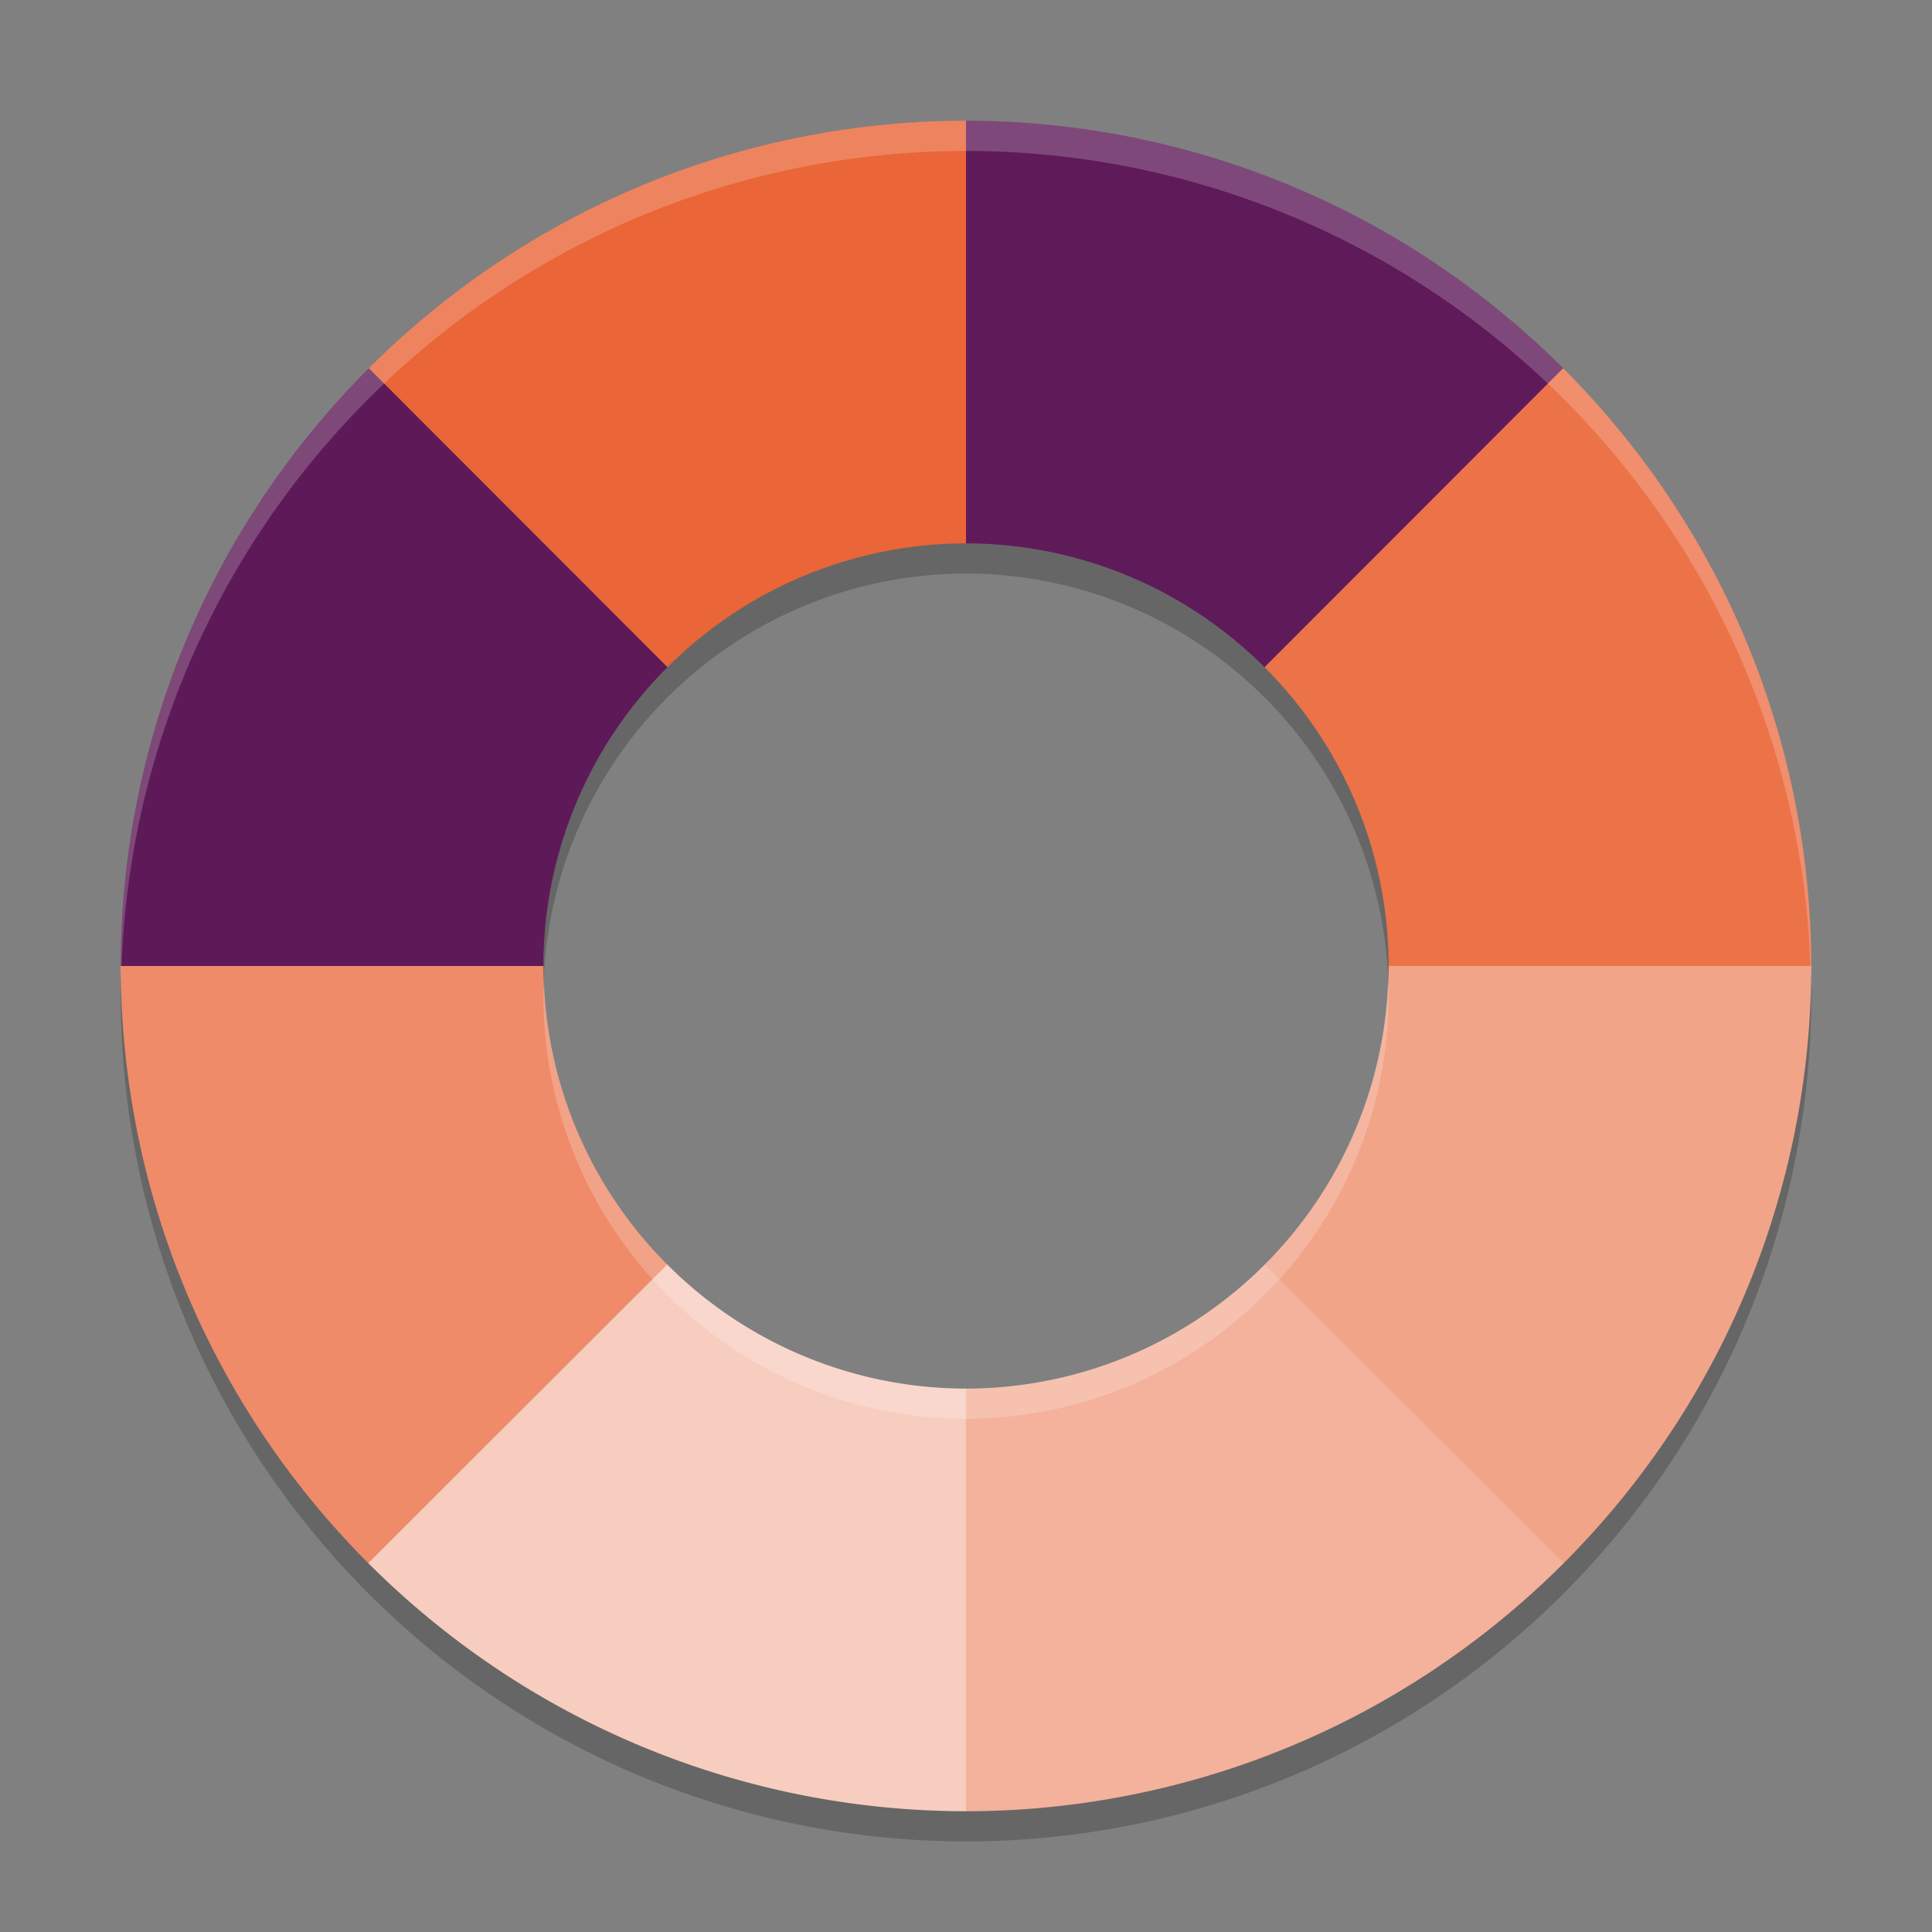 <svg xmlns="http://www.w3.org/2000/svg" width="64" height="64" version="1">
 <rect width="100%" height="100%" fill="#808080" stroke="none"/>
 <path style="opacity:0.2" d="m 32,5 c -7.143,0.005 -14.304,2.737 -19.781,8.199 -0.003,0.003 -0.006,0.006 -0.01,0.01 -0.003,0.003 -0.006,0.006 -0.01,0.01 C 6.737,18.696 4.005,25.857 4,33 4.005,40.143 6.737,47.304 12.199,52.781 17.679,58.256 24.848,60.995 32,61 c 7.143,-0.004 14.303,-2.739 19.781,-8.199 0.003,-0.003 0.006,-0.006 0.01,-0.01 0.003,-0.003 0.006,-0.006 0.01,-0.01 C 57.261,47.303 59.996,40.143 60,33 59.995,25.857 57.263,18.696 51.801,13.219 46.32,7.744 39.152,5.005 32,5 Z m 0,14 A 14,14 0 0 1 41.893,23.105 14,14 0 0 1 46,33 a 14,14 0 0 1 -4.102,9.889 14,14 0 0 1 -0.004,0.004 14,14 0 0 1 -0.006,0.006 A 14,14 0 0 1 32,47 a 14,14 0 0 1 -9.889,-4.102 14,14 0 0 1 -0.004,-0.004 14,14 0 0 1 -0.006,-0.006 A 14,14 0 0 1 18,33 a 14,14 0 0 1 4.102,-9.889 14,14 0 0 1 0.004,-0.004 14,14 0 0 1 0.006,-0.006 A 14,14 0 0 1 32,19 Z"/>
 <path style="fill:#ea6537" d="M 32 4 C 24.849 4.005 17.679 6.744 12.199 12.219 L 22.102 22.111 A 14 14 0 0 1 32 18 L 32 4 z"/>
 <path style="fill:#5f1a59" d="M 32 4 L 32 18 A 14 14 0 0 1 41.898 22.111 L 51.801 12.219 C 46.32 6.744 39.152 4.005 32 4 z"/>
 <path style="fill:#5e1a58" d="M 12.219 12.199 C 6.744 17.679 4.005 24.848 4 32 L 18 32 A 14 14 0 0 1 22.111 22.102 L 12.219 12.199 z"/>
 <path style="fill:#ef8b69" d="M 4 32 C 4.005 39.152 6.744 46.321 12.219 51.801 L 22.111 41.898 A 14 14 0 0 1 18 32 L 4 32 z"/>
 <path style="fill:#ec7248" d="M 51.781 12.199 L 41.889 22.102 A 14 14 0 0 1 46 32 L 60 32 C 59.995 24.848 57.256 17.679 51.781 12.199 z"/>
 <path style="fill:#f2a489" d="M 46 32 A 14 14 0 0 1 41.889 41.898 L 51.781 51.801 C 57.255 46.32 59.996 39.152 60 32 L 46 32 z"/>
 <path style="fill:#f7cdbf" d="M 22.102 41.889 L 12.199 51.781 C 17.679 57.256 24.848 59.995 32 60 L 32 46 A 14 14 0 0 1 22.102 41.889 z"/>
 <path style="fill:#f4b19b" d="M 41.898 41.889 A 14 14 0 0 1 32 46 L 32 60 C 39.152 59.996 46.32 57.255 51.801 51.781 L 41.898 41.889 z"/>
 <path style="fill:#ffffff;opacity:0.2" d="M 32 4 C 24.857 4.005 17.696 6.737 12.219 12.199 C 12.215 12.202 12.212 12.206 12.209 12.209 C 12.206 12.212 12.202 12.215 12.199 12.219 C 6.737 17.696 4.005 24.857 4 32 C 4 32.167 4.009 32.333 4.012 32.5 C 4.141 25.524 6.865 18.568 12.199 13.219 L 12.209 13.209 L 12.219 13.199 C 17.696 7.737 24.857 5.005 32 5 C 39.152 5.005 46.32 7.744 51.801 13.219 C 57.135 18.568 59.859 25.524 59.988 32.5 C 59.991 32.333 60 32.167 60 32 C 59.995 24.857 57.263 17.696 51.801 12.219 C 46.32 6.744 39.152 4.005 32 4 z M 45.977 32.469 A 14 14 0 0 1 41.898 41.889 A 14 14 0 0 1 41.895 41.893 A 14 14 0 0 1 41.889 41.898 A 14 14 0 0 1 32 46 A 14 14 0 0 1 22.111 41.898 A 14 14 0 0 1 22.107 41.895 A 14 14 0 0 1 22.102 41.889 A 14 14 0 0 1 18.023 32.539 A 14 14 0 0 0 18 33 A 14 14 0 0 0 22.102 42.889 A 14 14 0 0 0 22.107 42.895 A 14 14 0 0 0 22.111 42.898 A 14 14 0 0 0 32 47 A 14 14 0 0 0 41.889 42.898 A 14 14 0 0 0 41.895 42.893 A 14 14 0 0 0 41.898 42.889 A 14 14 0 0 0 46 33 A 14 14 0 0 0 45.977 32.469 z"/>
</svg>
